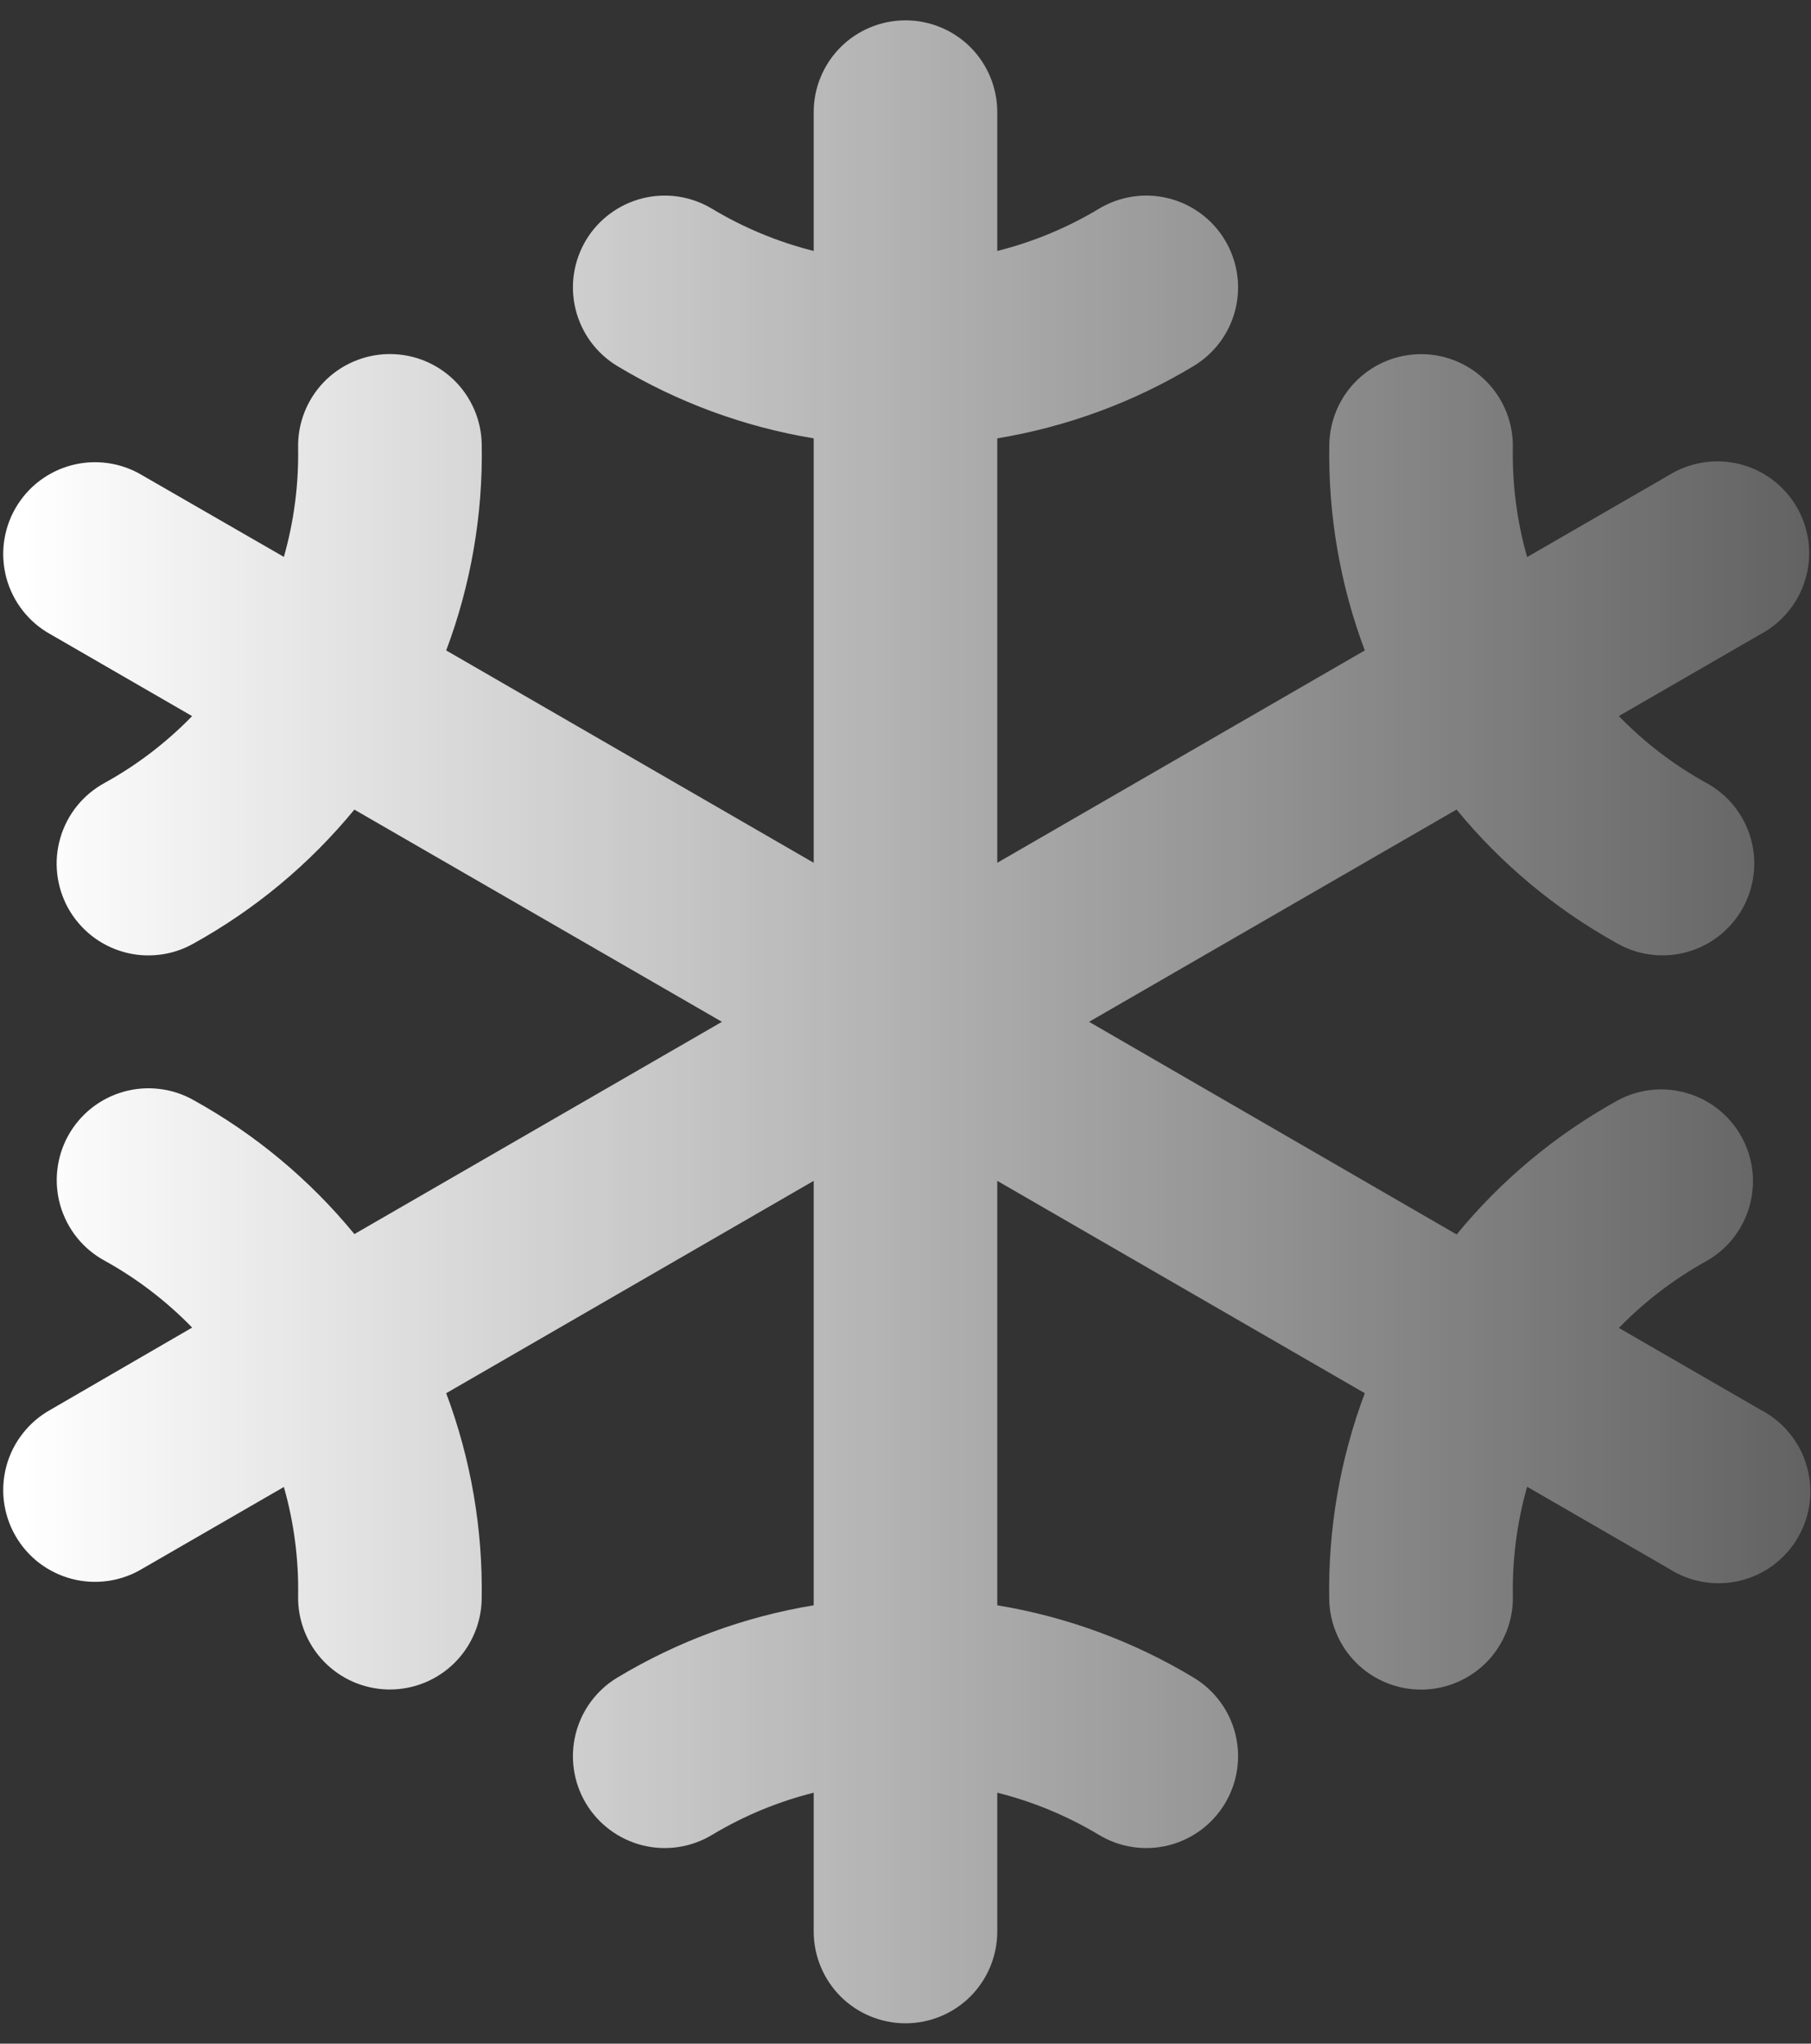 <svg width="39" height="44" viewBox="0 0 39 44" fill="none" xmlns="http://www.w3.org/2000/svg">
<rect x="0" y="0" width="39" height="44" fill="#333333" stroke="none"/>
<path d="M37.918 30.355L34.863 28.591C35.416 28.022 36.05 27.537 36.745 27.153C37.199 26.897 37.533 26.472 37.675 25.971C37.818 25.469 37.756 24.932 37.504 24.476C37.252 24.019 36.83 23.681 36.329 23.535C35.829 23.388 35.291 23.445 34.833 23.694C33.506 24.428 32.331 25.406 31.369 26.578L23.453 22L31.367 17.43C32.329 18.602 33.504 19.581 34.831 20.314C35.058 20.443 35.309 20.525 35.568 20.555C35.827 20.586 36.09 20.566 36.341 20.494C36.592 20.423 36.826 20.303 37.031 20.141C37.235 19.978 37.405 19.777 37.532 19.549C37.658 19.32 37.737 19.069 37.766 18.81C37.795 18.55 37.772 18.288 37.699 18.037C37.625 17.787 37.503 17.553 37.339 17.35C37.175 17.147 36.972 16.979 36.743 16.855C36.048 16.471 35.414 15.986 34.861 15.417L37.916 13.653C38.15 13.528 38.356 13.357 38.522 13.151C38.689 12.945 38.812 12.707 38.885 12.452C38.958 12.198 38.978 11.931 38.946 11.668C38.913 11.405 38.828 11.151 38.696 10.922C38.564 10.692 38.386 10.492 38.175 10.332C37.964 10.172 37.722 10.057 37.465 9.992C37.208 9.928 36.941 9.916 36.679 9.957C36.417 9.998 36.166 10.091 35.941 10.23L32.887 11.994C32.669 11.23 32.566 10.439 32.579 9.645C32.585 9.385 32.539 9.126 32.445 8.884C32.351 8.641 32.209 8.42 32.029 8.232C31.849 8.045 31.634 7.895 31.395 7.79C31.157 7.686 30.901 7.63 30.64 7.625H30.604C30.086 7.625 29.588 7.828 29.219 8.191C28.849 8.554 28.637 9.047 28.627 9.565C28.599 11.079 28.858 12.586 29.391 14.004L21.476 18.576V9.438C22.972 9.191 24.407 8.663 25.705 7.881C26.154 7.61 26.478 7.173 26.604 6.664C26.73 6.155 26.649 5.617 26.378 5.168C26.108 4.719 25.67 4.396 25.161 4.269C24.652 4.143 24.114 4.224 23.665 4.495C22.984 4.904 22.247 5.21 21.476 5.403V2.414C21.476 1.89 21.268 1.387 20.898 1.016C20.527 0.646 20.024 0.438 19.5 0.438C18.976 0.438 18.473 0.646 18.102 1.016C17.732 1.387 17.523 1.89 17.523 2.414V5.403C16.753 5.21 16.015 4.904 15.335 4.495C15.112 4.361 14.866 4.272 14.609 4.233C14.352 4.195 14.091 4.207 13.839 4.269C13.587 4.332 13.35 4.443 13.141 4.598C12.932 4.752 12.755 4.945 12.621 5.168C12.488 5.39 12.399 5.637 12.36 5.893C12.321 6.15 12.334 6.412 12.396 6.664C12.459 6.916 12.57 7.153 12.724 7.362C12.878 7.571 13.072 7.747 13.294 7.881C14.593 8.663 16.028 9.191 17.523 9.438V18.576L9.609 14.004C10.142 12.585 10.402 11.078 10.374 9.563C10.365 9.045 10.152 8.552 9.783 8.189C9.413 7.826 8.916 7.623 8.398 7.623H8.359C8.1 7.628 7.844 7.684 7.606 7.788C7.368 7.891 7.152 8.041 6.972 8.228C6.792 8.415 6.651 8.636 6.556 8.877C6.461 9.119 6.415 9.377 6.42 9.637C6.434 10.432 6.331 11.225 6.113 11.99L3.058 10.23C2.834 10.096 2.584 10.008 2.325 9.971C2.066 9.934 1.801 9.949 1.548 10.015C1.295 10.081 1.057 10.197 0.848 10.355C0.64 10.514 0.465 10.713 0.334 10.94C0.203 11.166 0.119 11.417 0.085 11.677C0.052 11.937 0.071 12.2 0.14 12.453C0.21 12.706 0.329 12.942 0.491 13.148C0.652 13.354 0.853 13.526 1.082 13.653L4.137 15.418C3.584 15.987 2.95 16.472 2.255 16.855C2.026 16.98 1.823 17.148 1.659 17.351C1.495 17.554 1.373 17.788 1.3 18.038C1.226 18.289 1.203 18.551 1.232 18.811C1.26 19.07 1.34 19.321 1.466 19.55C1.593 19.778 1.763 19.979 1.967 20.142C2.172 20.304 2.406 20.424 2.657 20.495C2.908 20.567 3.171 20.587 3.43 20.556C3.689 20.526 3.94 20.444 4.167 20.315C5.493 19.581 6.669 18.603 7.631 17.431L15.547 22L7.632 26.57C6.67 25.398 5.495 24.419 4.169 23.686C3.942 23.557 3.691 23.475 3.432 23.445C3.173 23.414 2.91 23.434 2.659 23.506C2.408 23.577 2.173 23.697 1.969 23.859C1.765 24.022 1.594 24.223 1.468 24.451C1.342 24.68 1.262 24.931 1.234 25.19C1.205 25.45 1.228 25.712 1.301 25.963C1.375 26.213 1.497 26.447 1.661 26.65C1.825 26.853 2.028 27.021 2.257 27.145C2.951 27.529 3.585 28.014 4.138 28.583L1.082 30.355C0.853 30.483 0.652 30.655 0.491 30.861C0.329 31.067 0.21 31.303 0.14 31.556C0.071 31.808 0.052 32.072 0.085 32.332C0.119 32.592 0.203 32.843 0.334 33.069C0.465 33.296 0.64 33.495 0.848 33.654C1.057 33.812 1.295 33.928 1.548 33.994C1.801 34.06 2.066 34.075 2.325 34.038C2.584 34.001 2.834 33.913 3.058 33.779L6.113 32.015C6.331 32.779 6.434 33.57 6.42 34.364C6.411 34.888 6.61 35.394 6.974 35.771C7.337 36.148 7.836 36.365 8.359 36.375H8.396C8.914 36.375 9.411 36.172 9.781 35.809C10.15 35.446 10.363 34.953 10.373 34.435C10.4 32.921 10.141 31.414 9.609 29.996L17.523 25.424V34.562C16.028 34.809 14.593 35.337 13.294 36.119C12.845 36.389 12.522 36.827 12.396 37.336C12.27 37.845 12.351 38.383 12.621 38.832C12.892 39.281 13.33 39.604 13.839 39.731C14.348 39.857 14.886 39.776 15.335 39.505C16.015 39.096 16.753 38.79 17.523 38.597V41.586C17.523 42.11 17.732 42.613 18.102 42.984C18.473 43.354 18.976 43.562 19.5 43.562C20.024 43.562 20.527 43.354 20.898 42.984C21.268 42.613 21.476 42.11 21.476 41.586V38.597C22.247 38.79 22.984 39.096 23.665 39.505C24.114 39.776 24.652 39.857 25.161 39.731C25.67 39.604 26.108 39.281 26.378 38.832C26.649 38.383 26.73 37.845 26.604 37.336C26.478 36.827 26.154 36.389 25.705 36.119C24.407 35.337 22.972 34.809 21.476 34.562V25.424L29.391 29.996C28.858 31.415 28.598 32.922 28.625 34.437C28.635 34.955 28.848 35.448 29.217 35.811C29.587 36.174 30.084 36.377 30.602 36.377H30.64C30.9 36.372 31.156 36.316 31.394 36.212C31.632 36.108 31.847 35.959 32.028 35.772C32.208 35.585 32.349 35.364 32.444 35.123C32.539 34.881 32.585 34.623 32.58 34.363C32.566 33.568 32.669 32.775 32.887 32.01L35.941 33.774C36.166 33.919 36.418 34.016 36.682 34.06C36.945 34.104 37.215 34.095 37.475 34.032C37.735 33.969 37.979 33.854 38.193 33.694C38.407 33.533 38.587 33.332 38.72 33.1C38.854 32.869 38.94 32.613 38.972 32.347C39.004 32.082 38.981 31.813 38.906 31.556C38.831 31.299 38.705 31.061 38.535 30.855C38.365 30.648 38.155 30.478 37.918 30.355Z" fill="url(#paint0_linear_105_6)"/>
<defs>
<linearGradient id="paint0_linear_105_6" x1="0.5" y1="22" x2="50.5" y2="22" gradientUnits="userSpaceOnUse">
<stop stop-color="white"/>
<stop offset="1" stop-color="white" stop-opacity="0"/>
</linearGradient>
</defs>
</svg>
